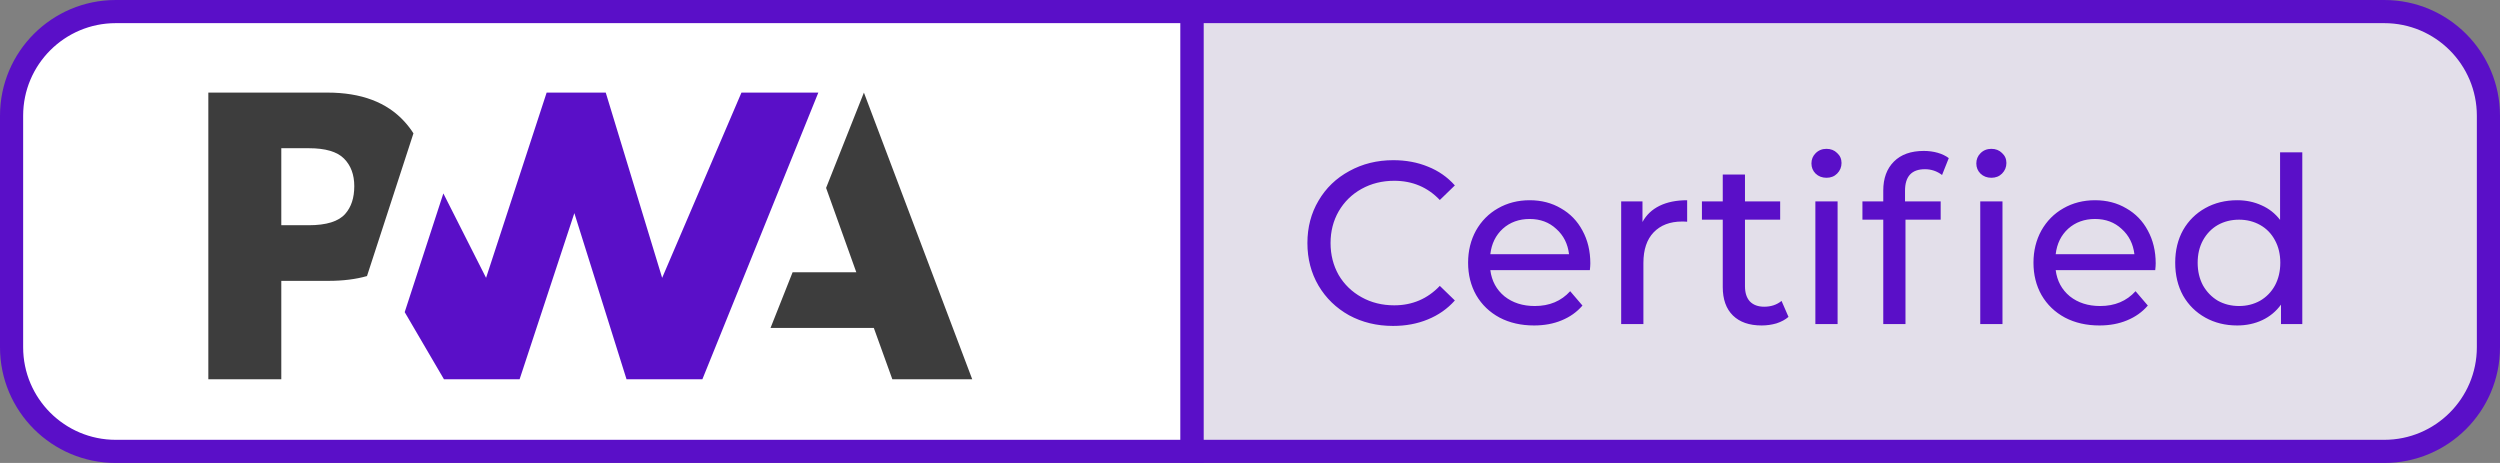 <svg width="108" height="20" viewBox="0 0 108 20" fill="none" xmlns="http://www.w3.org/2000/svg">
<rect x="0" y="0" width="108" height="20" fill="#808080" stroke="none"/>
<path d="M0.5 5C0.5 2.515 2.515 0.5 5 0.5H51.5V19.5H5C2.515 19.5 0.5 17.485 0.5 15V5Z" fill="white" stroke="#5A0FC8"/>
<path d="M33.287 14.166L34.24 11.763H36.993L35.687 8.118L37.321 4L42 16.384H38.549L37.749 14.166H33.287Z" fill="#3D3D3D"/>
<path d="M30.343 16.384L35.352 4L32.031 4L28.605 12.003L26.168 4H23.615L20.998 12.003L19.153 8.356L17.483 13.484L19.179 16.384H22.447L24.812 9.207L27.066 16.384H30.343Z" fill="#5A0FC8"/>
<path d="M12.152 12.133H14.198C14.818 12.133 15.37 12.064 15.854 11.926L16.383 10.302L17.861 5.761C17.748 5.583 17.62 5.415 17.475 5.256C16.716 4.419 15.605 4 14.143 4H9V16.384H12.152V12.133ZM14.86 6.849C15.157 7.147 15.305 7.545 15.305 8.043C15.305 8.546 15.175 8.944 14.914 9.239C14.628 9.566 14.102 9.73 13.335 9.73H12.152V6.403H13.343C14.058 6.403 14.564 6.552 14.86 6.849Z" fill="#3D3D3D"/>
<path d="M51.5 0.5H103C105.485 0.5 107.5 2.515 107.5 5V15C107.5 17.485 105.485 19.5 103 19.5H51.5V0.5Z" fill="#E3DFEA" stroke="#5A0FC8"/>
<path d="M60.18 14.08C59.48 14.08 58.847 13.927 58.28 13.62C57.72 13.307 57.28 12.88 56.96 12.34C56.64 11.793 56.48 11.18 56.48 10.5C56.48 9.82 56.64 9.21 56.96 8.67C57.28 8.123 57.723 7.697 58.29 7.39C58.857 7.077 59.49 6.92 60.19 6.92C60.737 6.92 61.237 7.013 61.69 7.2C62.143 7.38 62.53 7.65 62.85 8.01L62.2 8.64C61.673 8.087 61.017 7.81 60.23 7.81C59.71 7.81 59.24 7.927 58.82 8.16C58.4 8.393 58.07 8.717 57.83 9.13C57.597 9.537 57.48 9.993 57.48 10.5C57.48 11.007 57.597 11.467 57.83 11.88C58.07 12.287 58.4 12.607 58.82 12.84C59.24 13.073 59.71 13.19 60.23 13.19C61.01 13.19 61.667 12.91 62.2 12.35L62.85 12.98C62.53 13.34 62.14 13.613 61.68 13.8C61.227 13.987 60.727 14.08 60.18 14.08ZM68.702 11.38C68.702 11.453 68.695 11.55 68.682 11.67H64.382C64.442 12.137 64.645 12.513 64.992 12.8C65.345 13.08 65.782 13.22 66.302 13.22C66.935 13.22 67.445 13.007 67.832 12.58L68.362 13.2C68.122 13.48 67.822 13.693 67.462 13.84C67.109 13.987 66.712 14.06 66.272 14.06C65.712 14.06 65.215 13.947 64.782 13.72C64.349 13.487 64.012 13.163 63.772 12.75C63.539 12.337 63.422 11.87 63.422 11.35C63.422 10.837 63.535 10.373 63.762 9.96C63.995 9.547 64.312 9.227 64.712 9C65.119 8.767 65.575 8.65 66.082 8.65C66.589 8.65 67.039 8.767 67.432 9C67.832 9.227 68.142 9.547 68.362 9.96C68.589 10.373 68.702 10.847 68.702 11.38ZM66.082 9.46C65.622 9.46 65.235 9.6 64.922 9.88C64.615 10.16 64.435 10.527 64.382 10.98H67.782C67.729 10.533 67.545 10.17 67.232 9.89C66.925 9.603 66.542 9.46 66.082 9.46ZM70.955 9.59C71.122 9.283 71.368 9.05 71.695 8.89C72.022 8.73 72.418 8.65 72.885 8.65V9.58C72.832 9.573 72.758 9.57 72.665 9.57C72.145 9.57 71.735 9.727 71.435 10.04C71.142 10.347 70.995 10.787 70.995 11.36V14H70.035V8.7H70.955V9.59ZM77.263 13.69C77.123 13.81 76.95 13.903 76.743 13.97C76.536 14.03 76.323 14.06 76.103 14.06C75.57 14.06 75.156 13.917 74.863 13.63C74.57 13.343 74.423 12.933 74.423 12.4V9.49H73.523V8.7H74.423V7.54H75.383V8.7H76.903V9.49H75.383V12.36C75.383 12.647 75.453 12.867 75.593 13.02C75.74 13.173 75.946 13.25 76.213 13.25C76.506 13.25 76.756 13.167 76.963 13L77.263 13.69ZM78.424 8.7H79.384V14H78.424V8.7ZM78.904 7.68C78.717 7.68 78.56 7.62 78.434 7.5C78.314 7.38 78.254 7.233 78.254 7.06C78.254 6.887 78.314 6.74 78.434 6.62C78.56 6.493 78.717 6.43 78.904 6.43C79.09 6.43 79.244 6.49 79.364 6.61C79.49 6.723 79.554 6.867 79.554 7.04C79.554 7.22 79.49 7.373 79.364 7.5C79.244 7.62 79.09 7.68 78.904 7.68ZM83.157 7.31C82.583 7.31 82.297 7.62 82.297 8.24V8.7H83.837V9.49H82.317V14H81.357V9.49H80.457V8.7H81.357V8.23C81.357 7.703 81.51 7.287 81.817 6.98C82.123 6.673 82.553 6.52 83.107 6.52C83.32 6.52 83.52 6.547 83.707 6.6C83.893 6.653 84.053 6.73 84.187 6.83L83.897 7.56C83.677 7.393 83.43 7.31 83.157 7.31ZM85.547 8.7H86.507V14H85.547V8.7ZM86.027 7.68C85.84 7.68 85.683 7.62 85.557 7.5C85.437 7.38 85.377 7.233 85.377 7.06C85.377 6.887 85.437 6.74 85.557 6.62C85.683 6.493 85.84 6.43 86.027 6.43C86.213 6.43 86.367 6.49 86.487 6.61C86.613 6.723 86.677 6.867 86.677 7.04C86.677 7.22 86.613 7.373 86.487 7.5C86.367 7.62 86.213 7.68 86.027 7.68ZM93.126 11.38C93.126 11.453 93.119 11.55 93.106 11.67H88.806C88.866 12.137 89.069 12.513 89.416 12.8C89.769 13.08 90.206 13.22 90.726 13.22C91.359 13.22 91.869 13.007 92.256 12.58L92.786 13.2C92.546 13.48 92.246 13.693 91.886 13.84C91.532 13.987 91.136 14.06 90.696 14.06C90.136 14.06 89.639 13.947 89.206 13.72C88.772 13.487 88.436 13.163 88.196 12.75C87.962 12.337 87.846 11.87 87.846 11.35C87.846 10.837 87.959 10.373 88.186 9.96C88.419 9.547 88.736 9.227 89.136 9C89.542 8.767 89.999 8.65 90.506 8.65C91.012 8.65 91.462 8.767 91.856 9C92.256 9.227 92.566 9.547 92.786 9.96C93.012 10.373 93.126 10.847 93.126 11.38ZM90.506 9.46C90.046 9.46 89.659 9.6 89.346 9.88C89.039 10.16 88.859 10.527 88.806 10.98H92.206C92.152 10.533 91.969 10.17 91.656 9.89C91.349 9.603 90.966 9.46 90.506 9.46ZM99.459 6.58V14H98.539V13.16C98.326 13.453 98.055 13.677 97.729 13.83C97.402 13.983 97.042 14.06 96.649 14.06C96.135 14.06 95.675 13.947 95.269 13.72C94.862 13.493 94.542 13.177 94.309 12.77C94.082 12.357 93.969 11.883 93.969 11.35C93.969 10.817 94.082 10.347 94.309 9.94C94.542 9.533 94.862 9.217 95.269 8.99C95.675 8.763 96.135 8.65 96.649 8.65C97.029 8.65 97.379 8.723 97.699 8.87C98.019 9.01 98.285 9.22 98.499 9.5V6.58H99.459ZM96.729 13.22C97.062 13.22 97.365 13.143 97.639 12.99C97.912 12.83 98.126 12.61 98.279 12.33C98.432 12.043 98.509 11.717 98.509 11.35C98.509 10.983 98.432 10.66 98.279 10.38C98.126 10.093 97.912 9.873 97.639 9.72C97.365 9.567 97.062 9.49 96.729 9.49C96.389 9.49 96.082 9.567 95.809 9.72C95.542 9.873 95.329 10.093 95.169 10.38C95.016 10.66 94.939 10.983 94.939 11.35C94.939 11.717 95.016 12.043 95.169 12.33C95.329 12.61 95.542 12.83 95.809 12.99C96.082 13.143 96.389 13.22 96.729 13.22Z" fill="#5A0FC8"/>
</svg>

